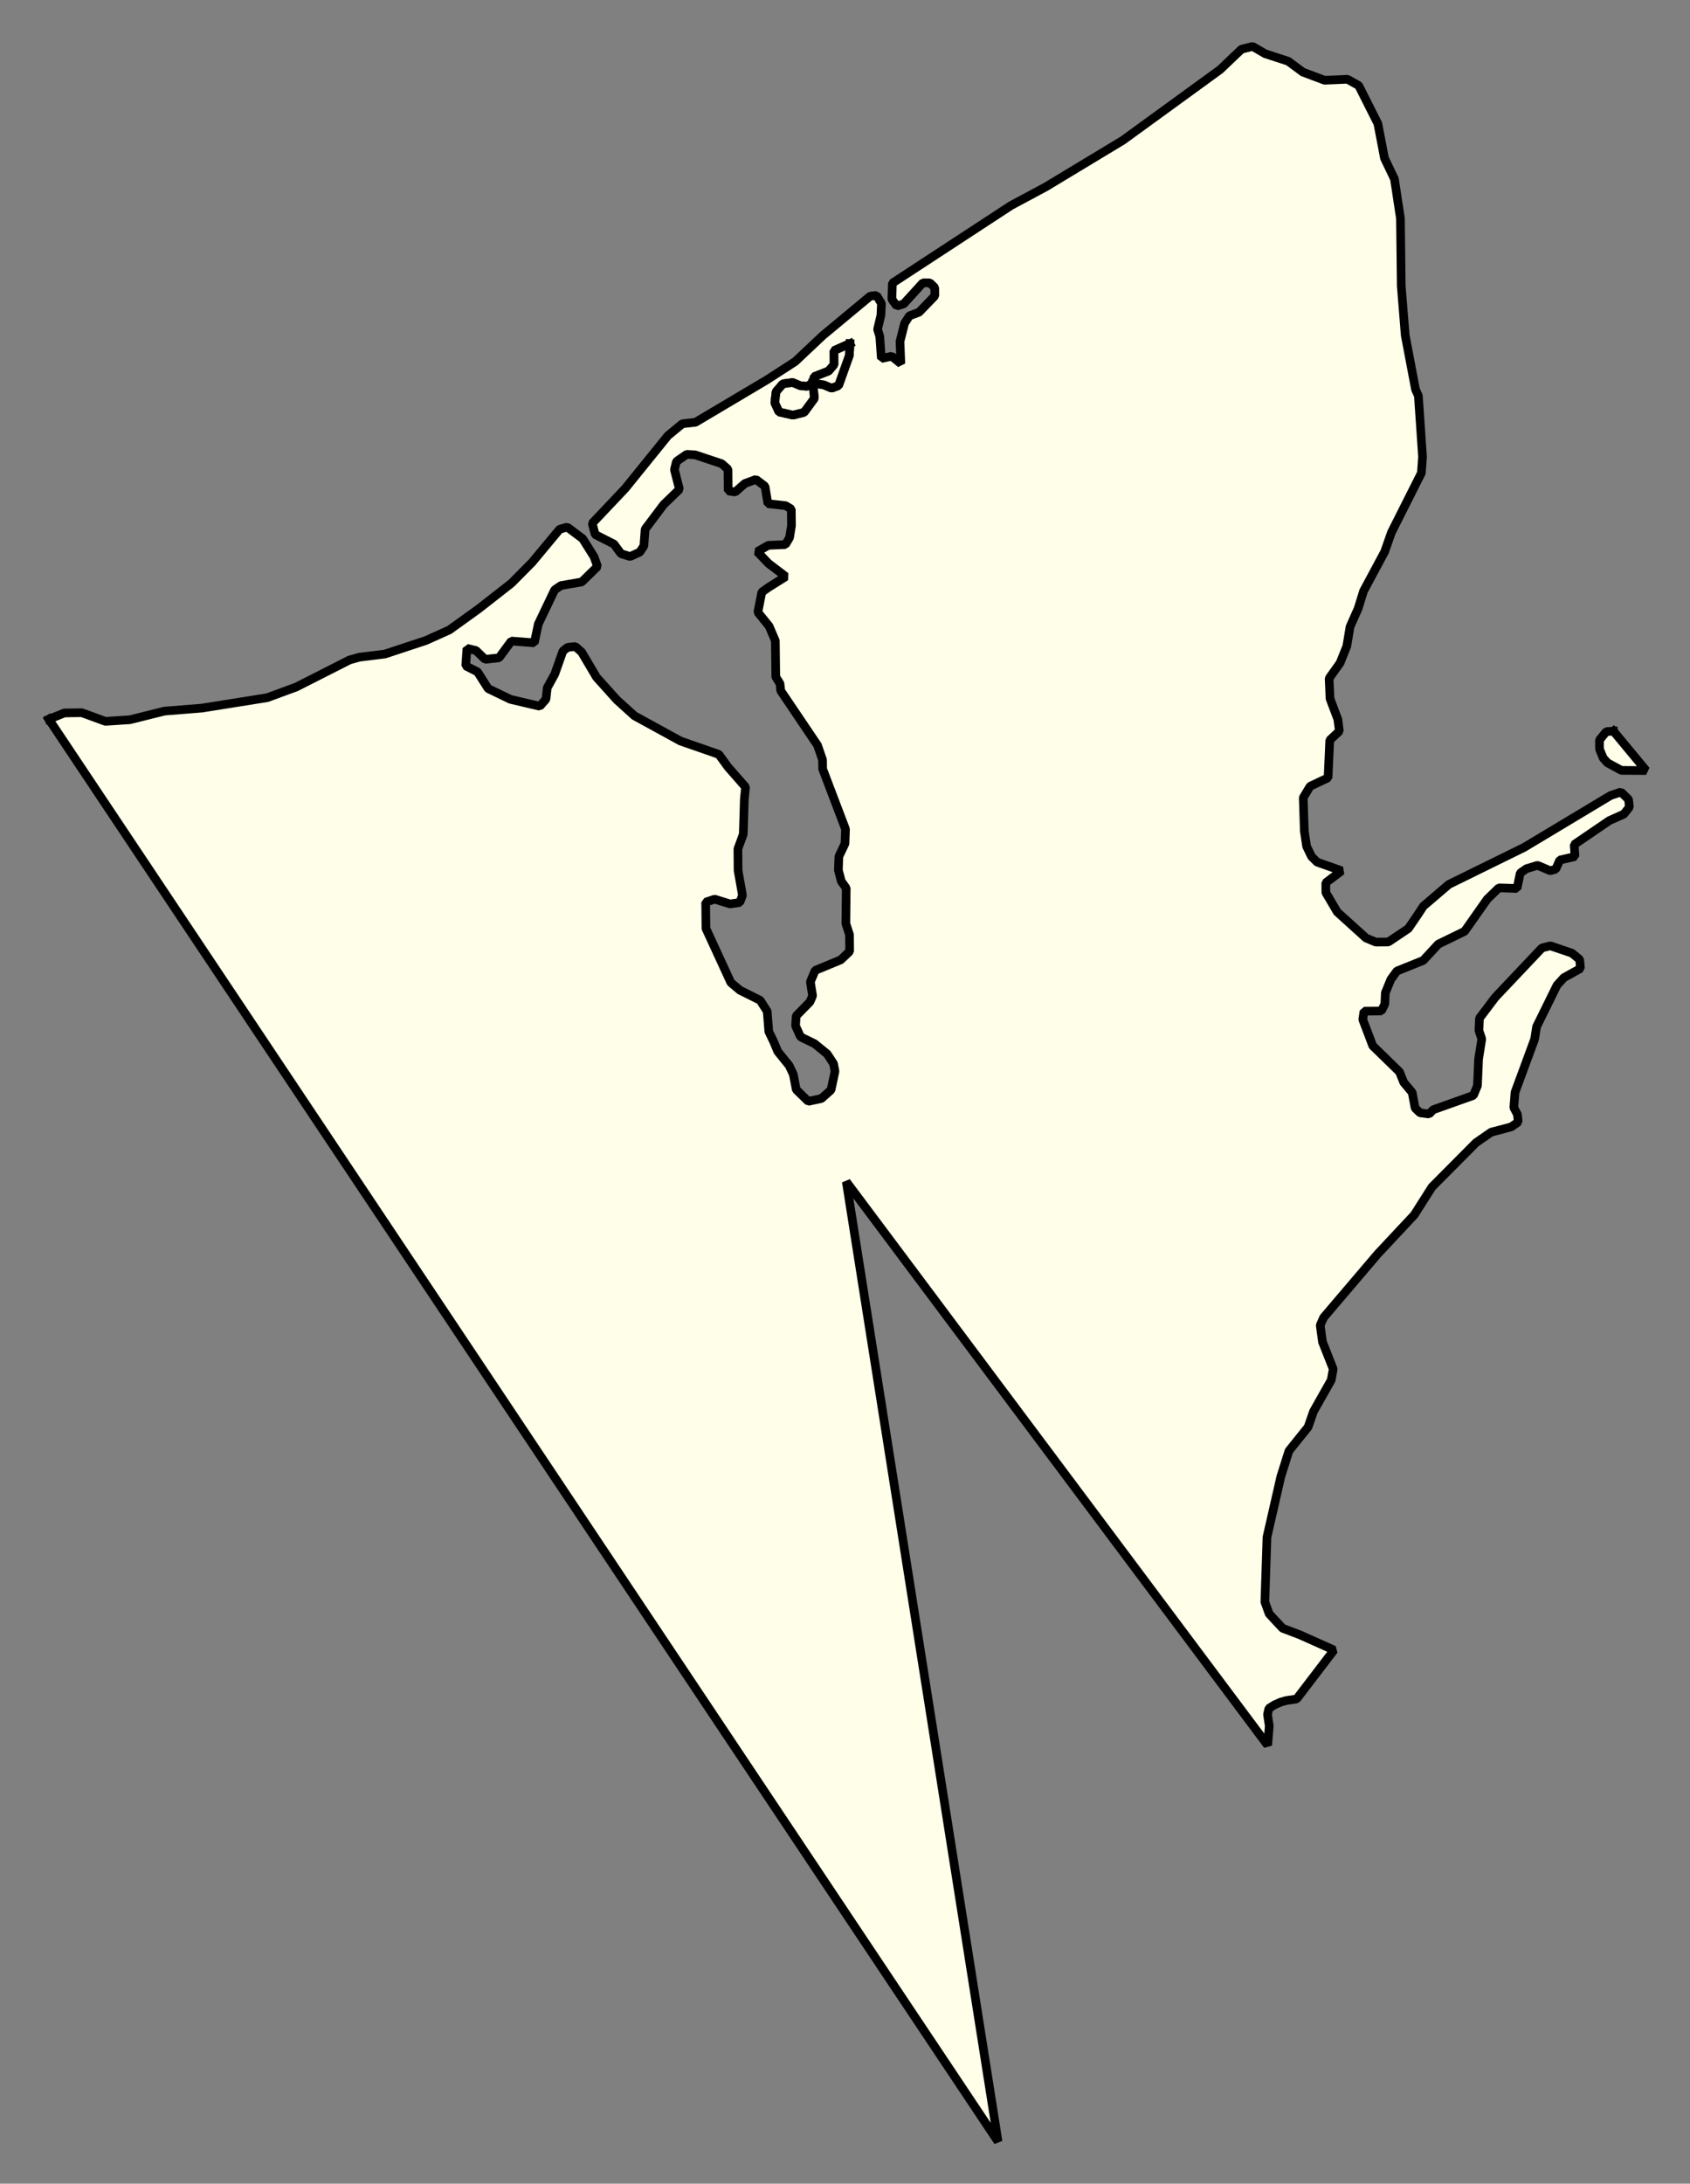 <svg xmlns="http://www.w3.org/2000/svg" role="img" viewBox="1667.30 1101.99 43.34 55.97"><rect x="1667.30" y="1101.99" width="43.34" height="55.97" fill="#808080" stroke="none"/><title>Tisbury</title><g id="g14955" fill="#fefee9" fill-opacity="1" fill-rule="evenodd" stroke="#000" stroke-linecap="square" stroke-linejoin="bevel" stroke-opacity="1" stroke-width=".098" transform="translate(-216.714 -21.7) scale(2.264)"><path id="path16147" d="M 832.715,504.472 L 832.891,504.401 L 833.088,504.398 L 833.356,504.496 L 833.632,504.478 L 834.025,504.38 L 834.449,504.346 L 835.189,504.228 L 835.518,504.107 L 836.121,503.801 L 836.231,503.77 L 836.522,503.734 L 836.985,503.581 L 837.252,503.461 L 837.588,503.219 L 837.955,502.932 L 838.189,502.696 L 838.501,502.321 L 838.587,502.297 L 838.762,502.428 L 838.89,502.632 L 838.93,502.743 L 838.751,502.918 L 838.515,502.959 L 838.444,503.008 L 838.259,503.395 L 838.214,503.607 L 837.954,503.587 L 837.814,503.777 L 837.657,503.794 L 837.553,503.694 L 837.451,503.669 L 837.437,503.868 L 837.571,503.936 L 837.691,504.125 L 837.944,504.247 L 838.276,504.325 L 838.346,504.245 L 838.36,504.117 L 838.446,503.96 L 838.538,503.7 L 838.592,503.658 L 838.679,503.649 L 838.75,503.712 L 838.918,503.996 L 839.149,504.253 L 839.348,504.433 L 839.87,504.719 L 840.304,504.87 L 840.408,505.013 L 840.607,505.24 L 840.593,505.374 L 840.581,505.774 L 840.52,505.94 L 840.522,506.185 L 840.572,506.466 L 840.541,506.547 L 840.431,506.563 L 840.257,506.509 L 840.155,506.543 L 840.158,506.841 L 840.44,507.453 L 840.543,507.54 L 840.772,507.654 L 840.852,507.779 L 840.87,508.008 L 840.926,508.124 L 840.972,508.234 L 841.1,508.392 L 841.148,508.493 L 841.181,508.665 L 841.317,508.798 L 841.466,508.766 L 841.575,508.669 L 841.62,508.457 L 841.603,508.371 L 841.531,508.261 L 841.388,508.145 L 841.23,508.068 L 841.173,507.943 L 841.18,507.831 L 841.336,507.672 L 841.366,507.603 L 841.341,507.445 L 841.395,507.316 L 841.685,507.196 L 841.786,507.1 L 841.784,506.911 L 841.743,506.785 L 841.747,506.385 L 841.691,506.306 L 841.658,506.18 L 841.664,506.025 L 841.733,505.88 L 841.739,505.716 L 841.48,505.035 L 841.479,504.932 L 841.422,504.767 L 841.005,504.149 L 840.997,504.069 L 840.949,503.993 L 840.944,503.583 L 840.873,503.418 L 840.746,503.261 L 840.791,503.033 L 840.869,502.978 L 841.062,502.857 L 840.866,502.708 L 840.739,502.575 L 840.865,502.503 L 841.058,502.495 L 841.105,502.416 L 841.127,502.282 L 841.125,502.093 L 841.061,502.054 L 840.86,502.032 L 840.827,501.835 L 840.724,501.757 L 840.598,501.804 L 840.489,501.9 L 840.41,501.887 L 840.408,501.642 L 840.336,501.579 L 840.036,501.479 L 839.941,501.473 L 839.824,501.554 L 839.801,501.647 L 839.858,501.869 L 839.679,502.042 L 839.469,502.321 L 839.455,502.51 L 839.409,502.58 L 839.299,502.63 L 839.196,502.598 L 839.116,502.489 L 838.903,502.381 L 838.87,502.254 L 839.244,501.859 L 839.727,501.262 L 839.891,501.127 L 840.04,501.11 L 840.847,500.631 L 841.169,500.423 L 841.481,500.129 L 842.019,499.682 L 842.09,499.674 L 842.146,499.765 L 842.14,499.899 L 842.102,500.058 L 842.127,500.138 L 842.145,500.388 L 842.263,500.363 L 842.366,500.447 L 842.356,500.196 L 842.408,499.99 L 842.463,499.905 L 842.572,499.864 L 842.751,499.679 L 842.75,499.586 L 842.695,499.532 L 842.616,499.531 L 842.398,499.77 L 842.32,499.794 L 842.264,499.718 L 842.27,499.535 L 843.614,498.656 L 844.006,498.446 L 844.881,497.918 L 845.983,497.117 L 846.224,496.887 L 846.35,496.855 L 846.493,496.938 L 846.754,497.023 L 846.92,497.146 L 847.165,497.238 L 847.425,497.227 L 847.552,497.298 L 847.769,497.729 L 847.844,498.12 L 847.957,498.356 L 848.025,498.803 L 848.034,499.566 L 848.079,500.126 L 848.196,500.74 L 848.228,500.81 L 848.275,501.5 L 848.262,501.684 L 847.923,502.357 L 847.846,502.576 L 847.607,503.021 L 847.546,503.218 L 847.454,503.425 L 847.417,503.646 L 847.341,503.835 L 847.217,504.009 L 847.227,504.238 L 847.316,504.474 L 847.333,504.607 L 847.224,504.709 L 847.205,505.135 L 847.002,505.231 L 846.924,505.36 L 846.936,505.738 L 846.962,505.911 L 847.018,506.027 L 847.082,506.09 L 847.359,506.188 L 847.179,506.323 L 847.18,506.435 L 847.309,506.654 L 847.635,506.949 L 847.745,506.995 L 847.887,506.994 L 848.114,506.842 L 848.222,506.684 L 848.284,506.589 L 848.573,506.342 L 849.426,505.923 L 850.404,505.336 L 850.522,505.296 L 850.609,505.38 L 850.618,505.467 L 850.556,505.546 L 850.392,505.619 L 849.993,505.891 L 850.002,506.027 L 849.83,506.066 L 849.784,506.17 L 849.721,506.187 L 849.578,506.126 L 849.453,506.164 L 849.382,506.213 L 849.345,506.388 L 849.14,506.381 L 849.008,506.509 L 848.752,506.873 L 848.454,507.018 L 848.283,507.203 L 847.985,507.323 L 847.916,507.418 L 847.854,507.569 L 847.848,507.696 L 847.809,507.775 L 847.612,507.777 L 847.598,507.871 L 847.711,508.169 L 848.014,508.464 L 848.062,508.583 L 848.158,508.698 L 848.191,508.874 L 848.247,508.928 L 848.35,508.941 L 848.396,508.893 L 848.851,508.731 L 848.897,508.621 L 848.91,508.32 L 848.946,508.092 L 848.914,507.997 L 848.92,507.857 L 849.099,507.62 L 849.628,507.061 L 849.722,507.037 L 849.967,507.12 L 850.055,507.192 L 850.064,507.294 L 849.876,507.398 L 849.798,507.484 L 849.567,507.953 L 849.545,508.093 L 849.323,508.695 L 849.309,508.869 L 849.35,508.946 L 849.359,509.032 L 849.28,509.087 L 849.053,509.147 L 848.881,509.266 L 848.382,509.768 L 848.181,510.084 L 847.769,510.524 L 847.155,511.245 L 847.116,511.333 L 847.142,511.522 L 847.263,511.828 L 847.241,511.953 L 847.04,512.309 L 846.979,512.485 L 846.762,512.755 L 846.67,513.046 L 846.513,513.732 L 846.489,514.465 L 846.538,514.6 L 846.69,514.763 L 846.887,514.838 L 847.272,515.01 L 846.849,515.564 L 846.733,515.581 L 846.669,515.599 L 846.601,515.629 L 846.535,515.67 L 846.519,515.739 L 846.539,515.869 L 846.521,516.088 L 841.748,509.708 L 843.467,520.575 L 832.715,504.472 M 841.369,500.665 L 841.306,500.704 L 841.227,500.697 L 841.14,500.66 L 841.03,500.675 L 840.953,500.764 L 840.938,500.889 L 840.986,500.993 L 841.144,501.029 L 841.27,500.997 L 841.386,500.839 L 841.369,500.665 L 841.495,500.687 L 841.582,500.724 L 841.66,500.694 L 841.782,500.353 L 841.789,500.219 L 841.609,500.299 L 841.61,500.457 L 841.548,500.53 L 841.384,500.594 L 841.369,500.665"/><path id="path16151" d="M 841.789,500.219 L 841.782,500.353 L 841.66,500.694 L 841.582,500.724 L 841.495,500.687 L 841.369,500.665 L 841.384,500.594 L 841.548,500.53 L 841.61,500.457 L 841.609,500.299 L 841.789,500.219"/><path id="path16155" d="M 841.369,500.665 L 841.386,500.839 L 841.27,500.997 L 841.144,501.029 L 840.986,500.993 L 840.938,500.889 L 840.953,500.764 L 841.03,500.675 L 841.14,500.66 L 841.227,500.697 L 841.306,500.704 L 841.369,500.665"/><path id="path16159" d="M 850.438,504.607 L 850.808,505.053 L 850.527,505.051 L 850.369,504.965 L 850.321,504.911 L 850.28,504.81 L 850.279,504.707 L 850.357,504.612 L 850.438,504.607"/></g></svg>